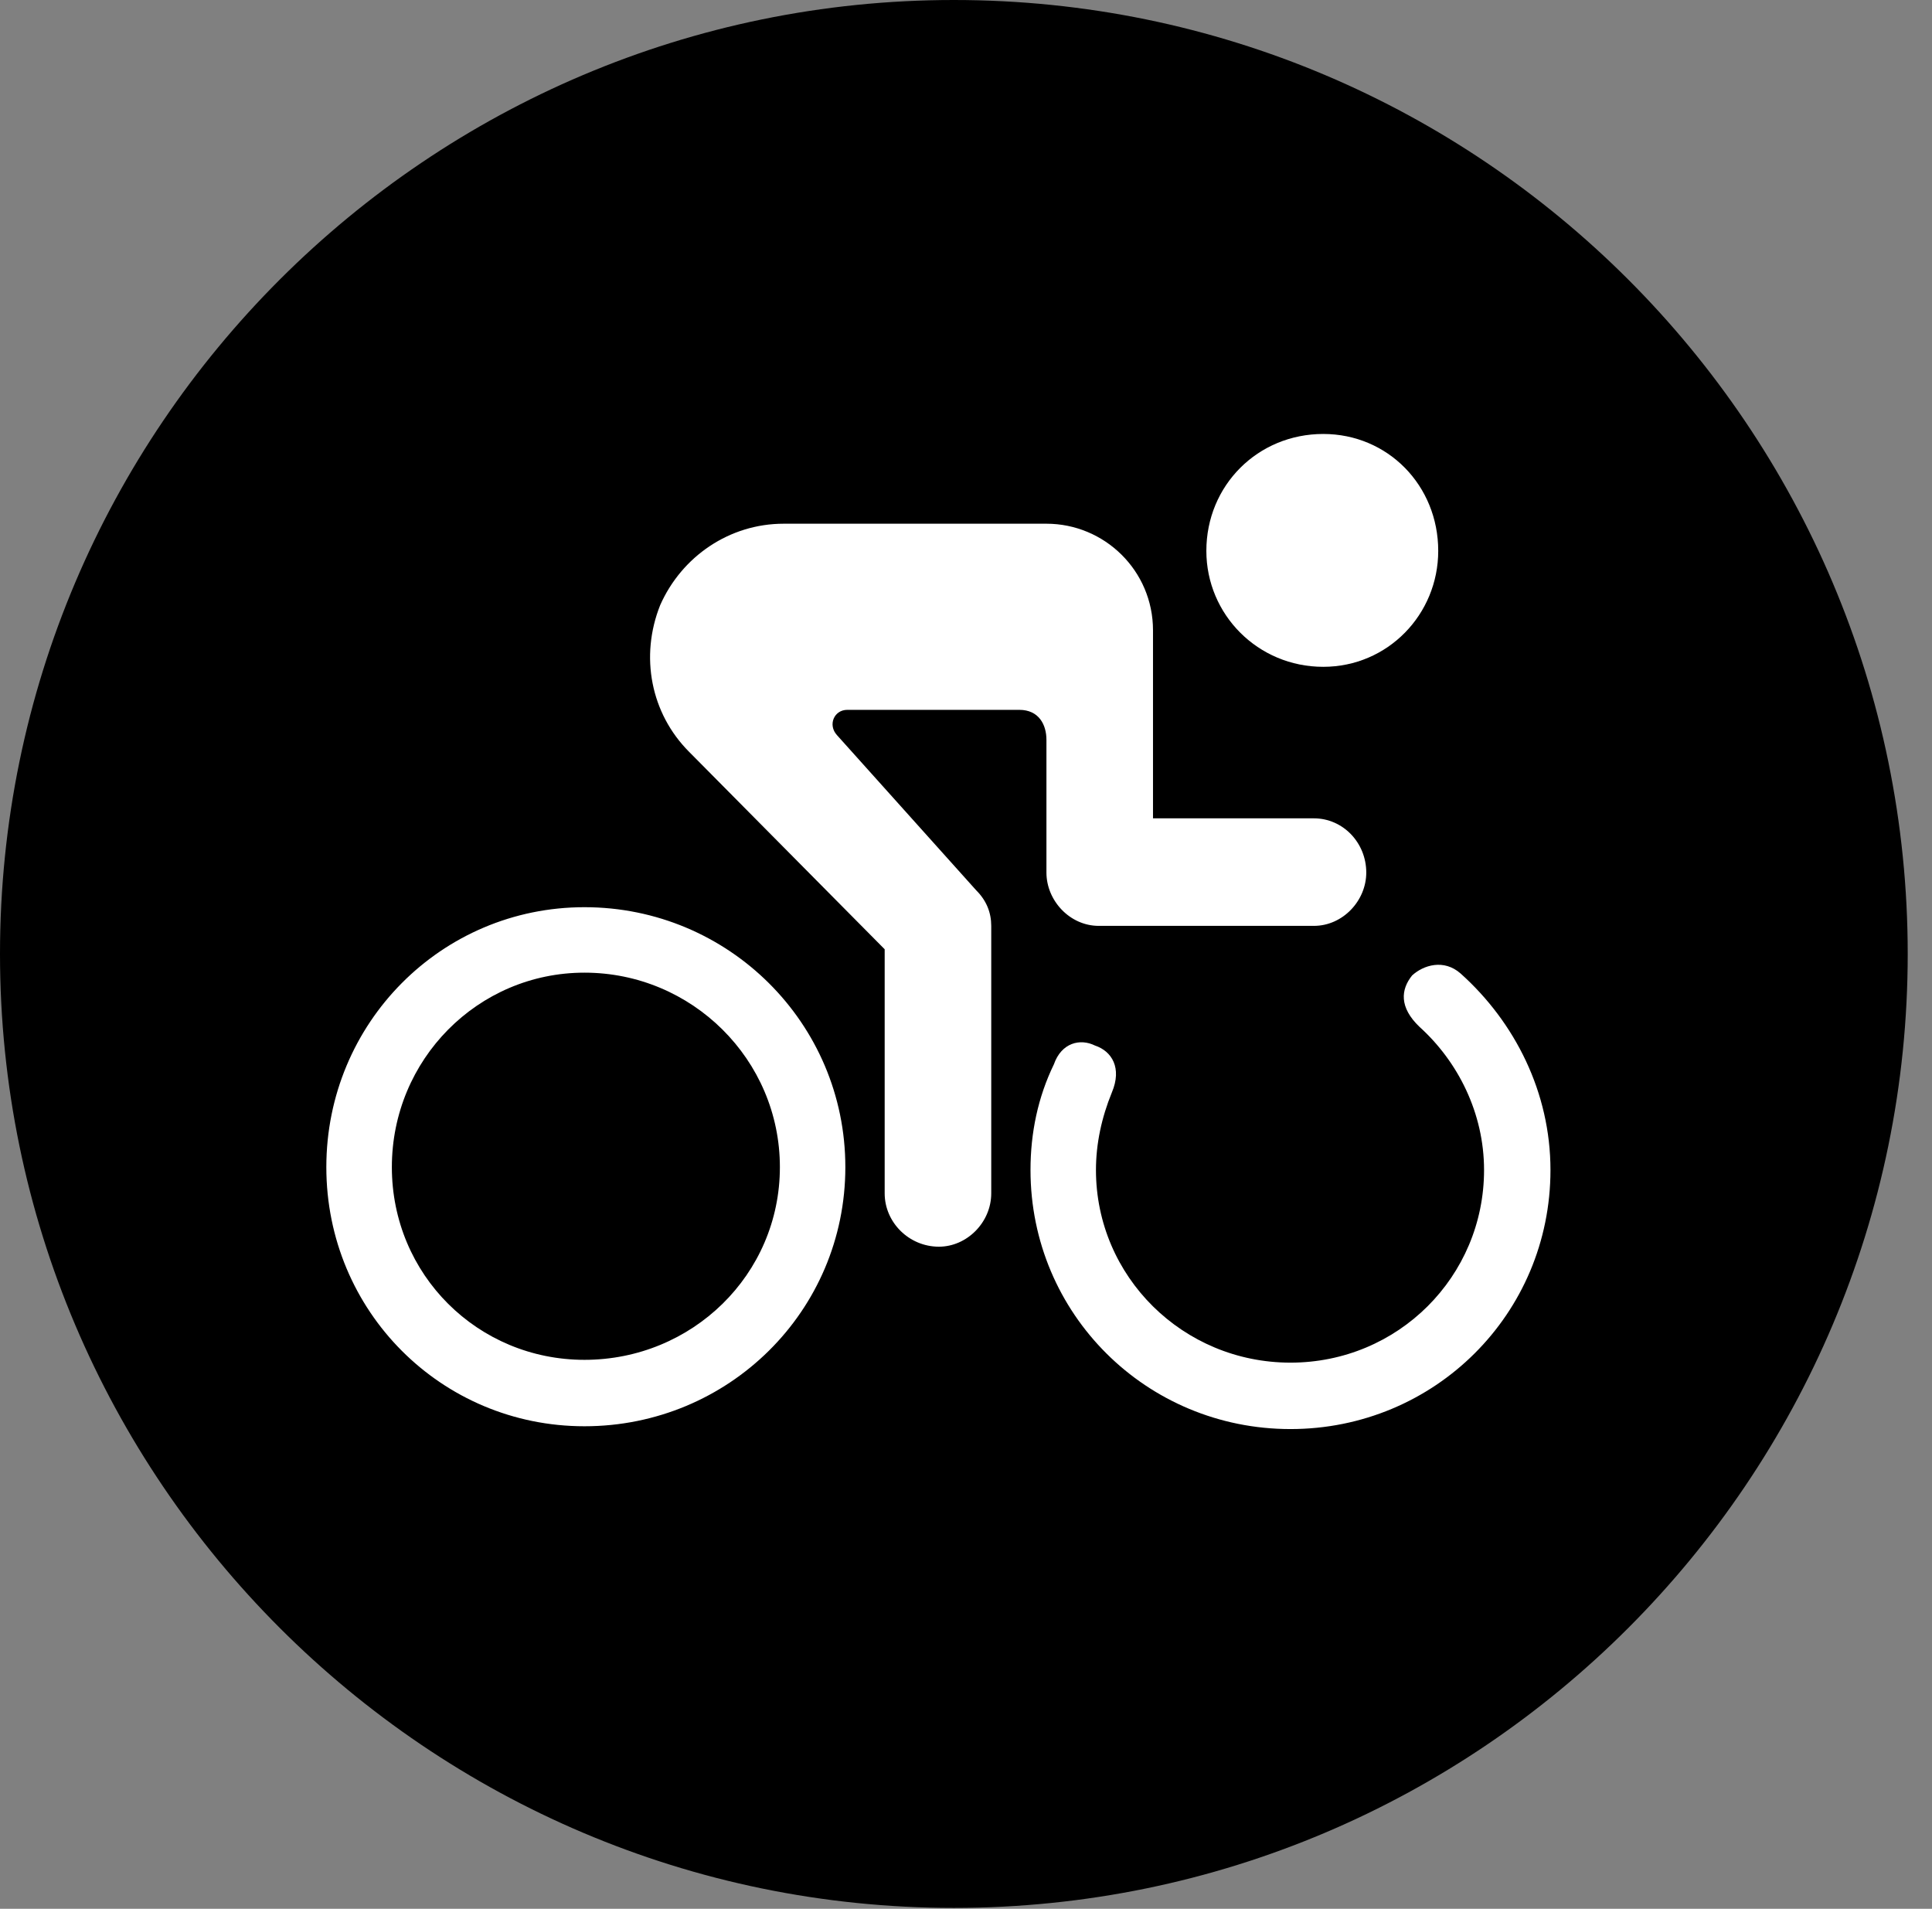 <svg version="1.1" xmlns="http://www.w3.org/2000/svg" xmlns:xlink="http://www.w3.org/1999/xlink" viewBox="0 0 28.246 27.904">
 <rect x="0" y="0" width="28.246" height="27.904" fill="#808080" stroke="none"/>
 <g>
  
  <path d="M13.945 27.891C21.643 27.891 27.891 21.629 27.891 13.945C27.891 6.248 21.643 0 13.945 0C6.262 0 0 6.248 0 13.945C0 21.629 6.262 27.891 13.945 27.891Z" style="fill:hsl(0 0 0/0.85)"></path>
  <path d="M13.727 18.225C13.289 18.225 12.934 17.869 12.934 17.445L12.934 13.877L10.076 10.992C9.516 10.432 9.352 9.598 9.652 8.846C9.967 8.135 10.664 7.656 11.457 7.656L15.299 7.656C16.146 7.656 16.857 8.34 16.857 9.215L16.857 11.963L19.209 11.963C19.633 11.963 19.975 12.318 19.975 12.756C19.975 13.166 19.633 13.535 19.209 13.535L16.064 13.535C15.641 13.535 15.299 13.166 15.299 12.756L15.299 10.815C15.299 10.596 15.19 10.377 14.902 10.377L12.387 10.377C12.195 10.377 12.1 10.596 12.236 10.746L14.273 13.016C14.424 13.166 14.492 13.344 14.492 13.535L14.492 17.445C14.492 17.869 14.137 18.225 13.727 18.225ZM8.545 20.85C6.453 20.85 4.771 19.168 4.771 17.062C4.771 14.957 6.453 13.262 8.545 13.262C10.65 13.262 12.359 14.957 12.359 17.062C12.359 19.168 10.65 20.85 8.545 20.85ZM8.545 19.879C10.117 19.879 11.402 18.635 11.402 17.062C11.402 15.49 10.117 14.219 8.545 14.219C6.986 14.219 5.729 15.49 5.729 17.062C5.729 18.635 6.986 19.879 8.545 19.879ZM20.754 15.012C20.453 14.725 20.48 14.465 20.645 14.26C20.809 14.109 21.109 14.014 21.355 14.232C22.148 14.943 22.668 15.969 22.668 17.104C22.668 19.209 20.973 20.891 18.867 20.891C16.762 20.891 15.066 19.209 15.066 17.104C15.066 16.557 15.176 16.037 15.408 15.559C15.518 15.244 15.791 15.176 16.01 15.285C16.256 15.367 16.406 15.613 16.256 15.969C16.105 16.338 16.023 16.721 16.023 17.104C16.023 18.662 17.295 19.92 18.867 19.92C20.439 19.92 21.697 18.662 21.697 17.104C21.697 16.27 21.314 15.518 20.754 15.012ZM19.346 9.748C18.389 9.748 17.637 8.982 17.637 8.053C17.637 7.096 18.389 6.344 19.346 6.344C20.289 6.344 21.027 7.096 21.027 8.053C21.027 8.982 20.289 9.748 19.346 9.748Z" style="fill:white"></path>
 </g>
</svg>